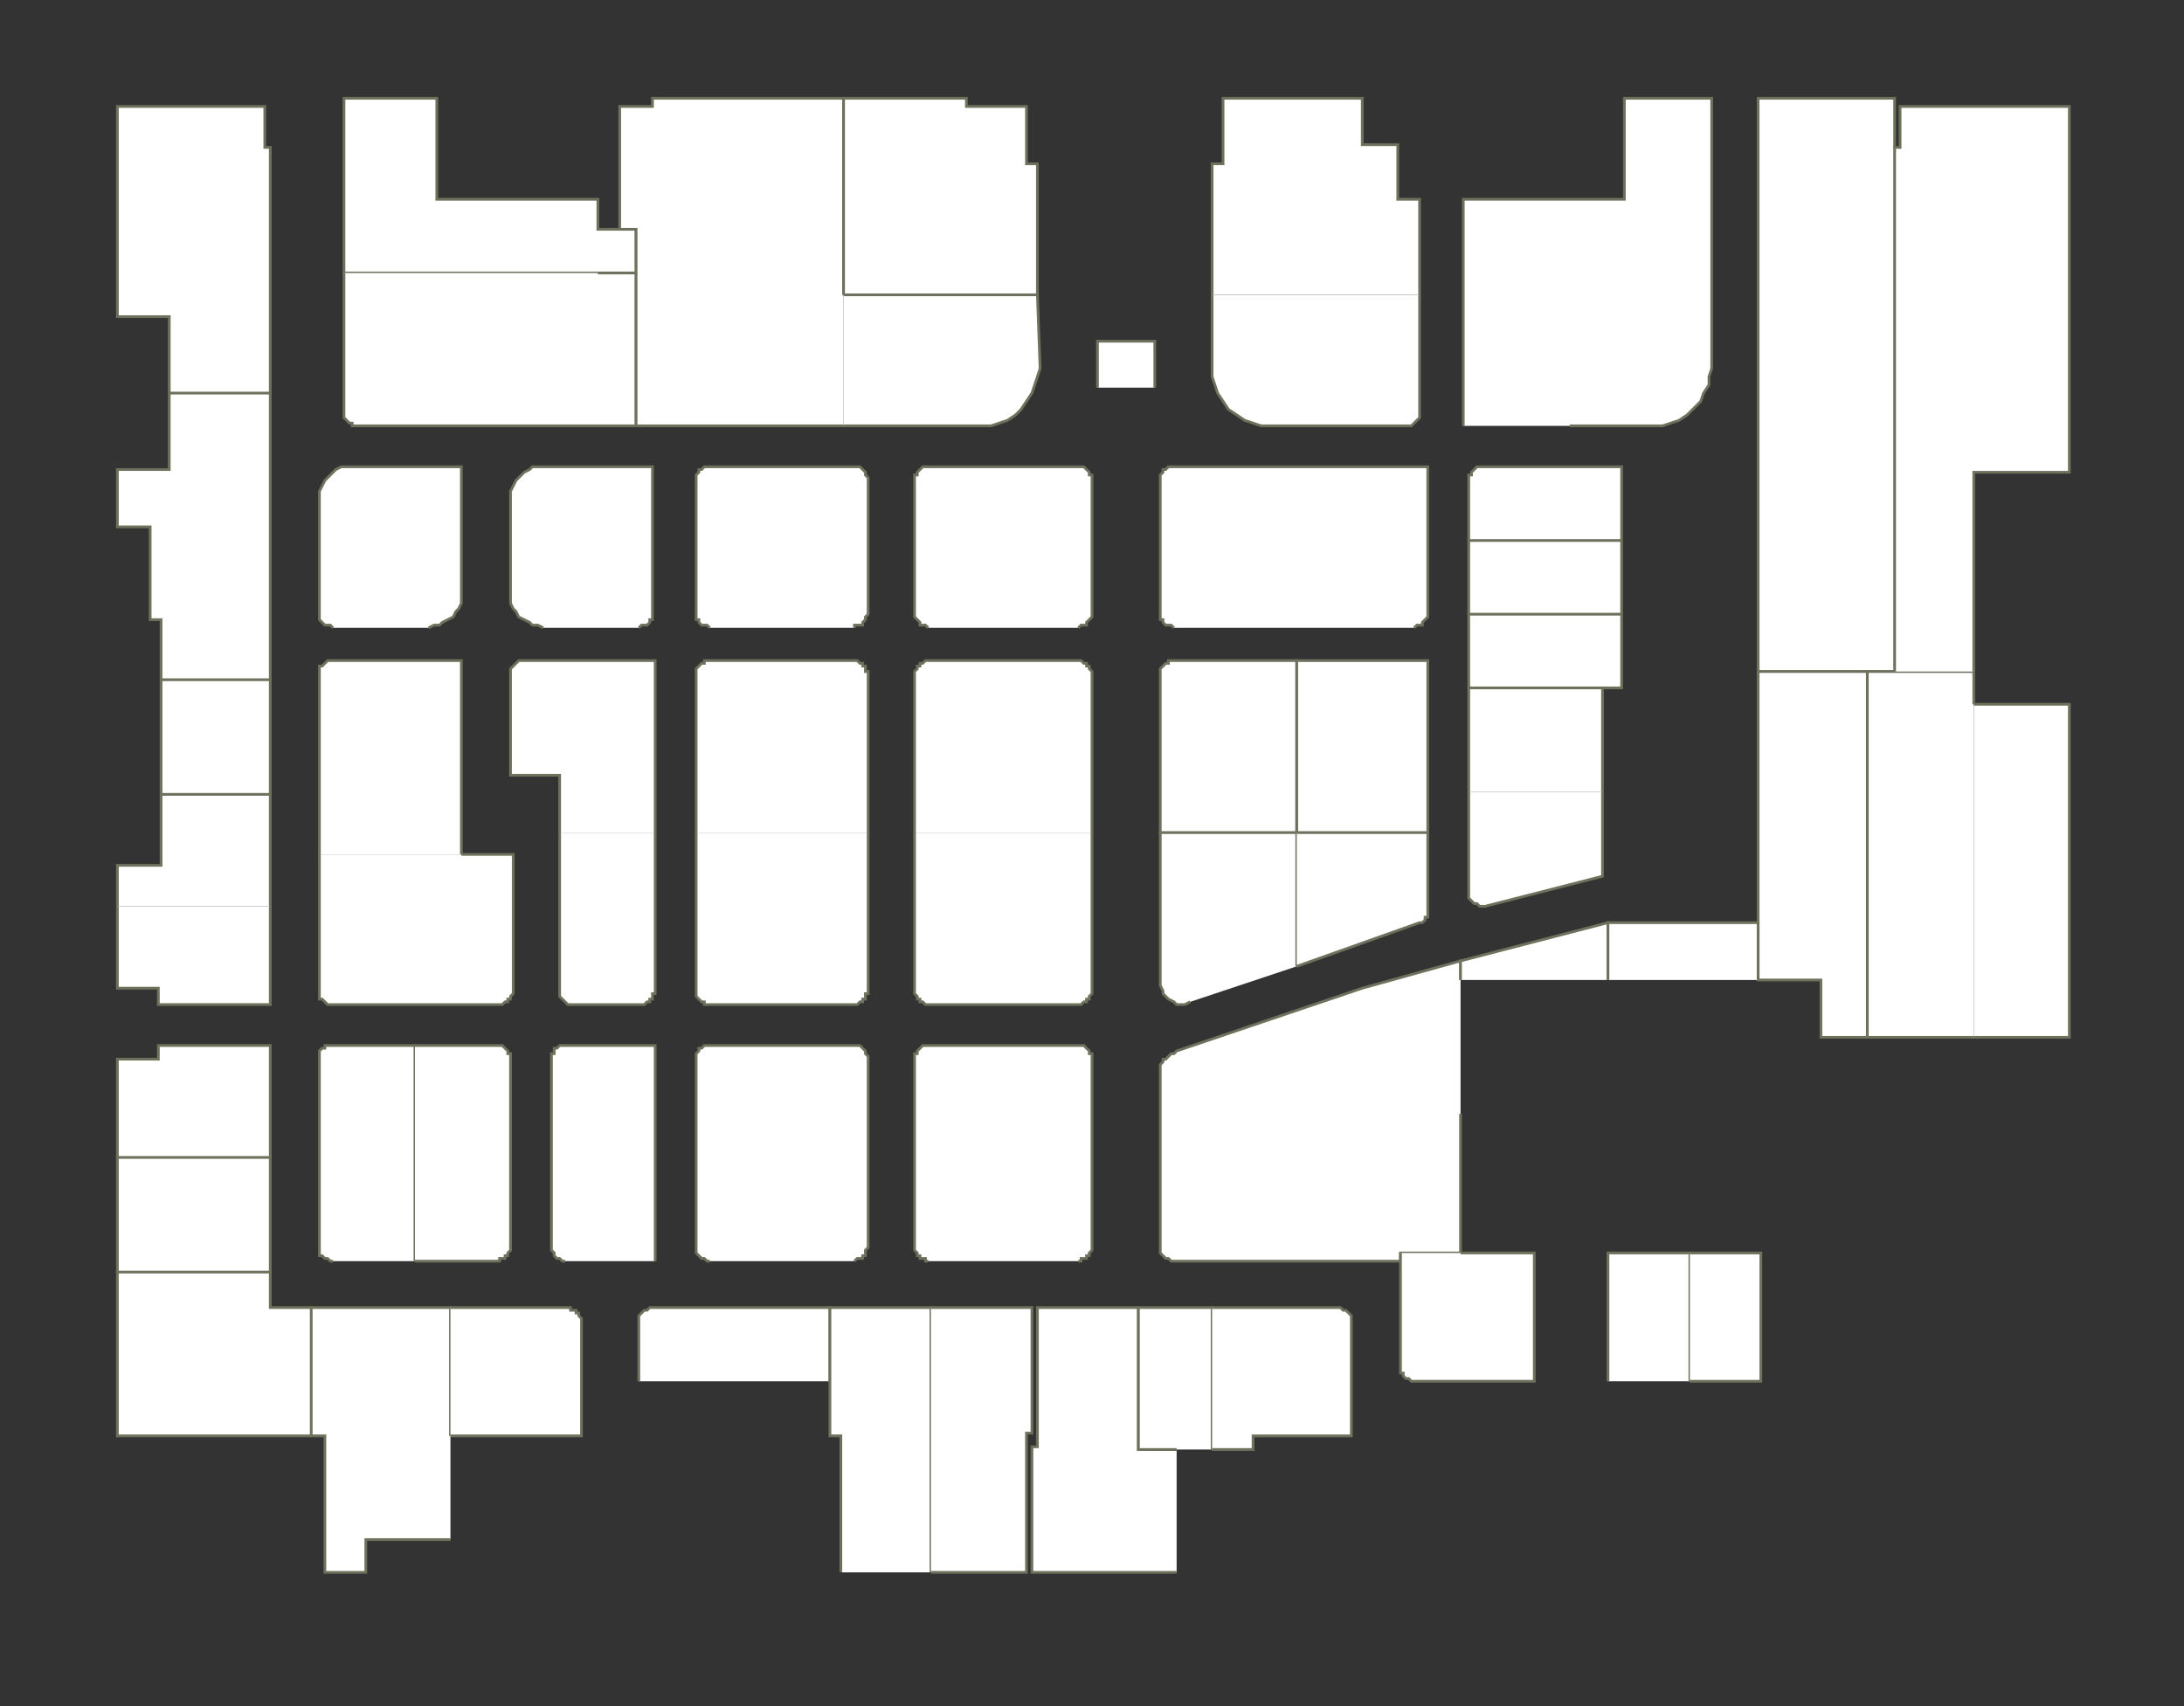 <?xml version="1.0" encoding="utf-8" ?>
<svg baseProfile="full" height="625" version="1.1" width="800" xmlns="http://www.w3.org/2000/svg" xmlns:ev="http://www.w3.org/2001/xml-events" xmlns:xlink="http://www.w3.org/1999/xlink"><rect width="100%" height="100%" fill="#333333" stroke="none"/><defs /><g id="1A01" stroke="red"><polyline fill="#FFFFFF" points="62,144 62,116 43,116 43,39 97,39 97,54 99,54 99,144" stroke="#6d725c" /></g><g id="1A02" stroke="red"><polyline fill="#FFFFFF" points="233,84 233,100 219,100 126,100 126,100 126,36 160,36 160,73 219,73 219,84 226,84 227,84" stroke="#6d725c" /></g><g id="1A04" stroke="red"><polyline fill="#FFFFFF" points="219,100 233,100 233,156 131,156 130,156 129,156 129,155 128,155 127,154 127,154 126,153 126,152 126,152 126,151 126,100" stroke="#6d725c" /></g><g id="1A05" stroke="red"><polyline fill="#FFFFFF" points="59,249 59,227 55,227 55,193 43,193 43,172 62,172 62,144 99,144 99,249" stroke="#6d725c" /></g><g id="1A06" stroke="red"><polyline fill="#FFFFFF" points="122,230 121,229 120,229 119,229 119,229 118,228 117,227 117,227 117,226 117,225 117,225 117,183 117,181 117,180 118,178 119,176 120,175 122,173 123,172 125,171 127,171 129,171 169,171 169,217 169,219 169,221 168,223 167,224 166,226 164,227 162,228 161,229 159,229 157,230" stroke="#6d725c" /></g><g id="1A09" stroke="red"><polyline fill="#FFFFFF" points="59,291 59,249 99,249 99,291" stroke="#6d725c" /></g><g id="1A10" stroke="red"><polyline fill="#FFFFFF" points="117,313 117,247 117,246 117,246 117,245 117,244 118,244 119,243 119,243 120,242 121,242 122,242 169,242 169,313" stroke="#6d725c" /></g><g id="1A11" stroke="red"><polyline fill="#FFFFFF" points="43,332 43,317 59,317 59,291 99,291 99,332" stroke="#6d725c" /></g><g id="1A13" stroke="red"><polyline fill="#FFFFFF" points="99,332 99,368 58,368 58,362 43,362 43,332" stroke="#6d725c" /></g><g id="1A14" stroke="red"><polyline fill="#FFFFFF" points="169,313 188,313 188,363 188,364 188,364 187,365 187,366 186,366 186,367 185,367 184,368 184,368 183,368 122,368 121,368 120,368 119,367 119,367 118,366 117,366 117,365 117,364 117,364 117,363 117,313 117,313" stroke="#6d725c" /></g><g id="1A15" stroke="red"><polyline fill="#FFFFFF" points="43,424 43,388 58,388 58,383 99,383 99,424" stroke="#6d725c" /></g><g id="1A16" stroke="red"><polyline fill="#FFFFFF" points="122,462 121,462 120,461 119,461 119,461 118,460 117,460 117,459 117,458 117,457 117,457 117,388 117,387 117,386 117,386 117,385 118,384 119,384 119,383 120,383 121,383 122,383 152,383 152,462" stroke="#6d725c" /></g><g id="1A17" stroke="red"><polyline fill="#FFFFFF" points="43,466 43,466 43,424 43,424 99,424 99,466" stroke="#6d725c" /></g><g id="1A19" stroke="red"><polyline fill="#FFFFFF" points="114,526 43,526 43,466 99,466 99,466 99,479 114,479" stroke="#6d725c" /></g><g id="1A20" stroke="red"><polyline fill="#FFFFFF" points="165,564 134,564 134,576 119,576 119,526 114,526 114,479 165,479 165,526" stroke="#6d725c" /></g><g id="1B08" stroke="red"><polyline fill="#FFFFFF" points="199,230 197,229 195,229 194,228 192,227 190,226 189,224 188,223 187,221 187,219 187,217 187,183 187,181 187,180 188,178 189,176 190,175 192,173 194,172 195,171 197,171 199,171 239,171 239,225 239,225 239,226 239,227 238,227 238,228 237,229 237,229 236,229 235,229 234,230" stroke="#6d725c" /></g><g id="1B10" stroke="red"><polyline fill="#FFFFFF" points="205,305 205,284 187,284 187,247 187,246 187,246 187,245 188,244 188,244 189,243 189,243 190,242 191,242 192,242 240,242 240,305" stroke="#6d725c" /></g><g id="1B15" stroke="red"><polyline fill="#FFFFFF" points="152,383 182,383 183,383 183,383 184,383 185,384 185,384 186,385 186,386 187,386 187,387 187,388 187,457 187,457 187,458 186,459 186,460 185,460 185,461 184,461 183,461 183,462 182,462 152,462" stroke="#6d725c" /></g><g id="1B16" stroke="red"><polyline fill="#FFFFFF" points="240,305 240,363 240,364 239,364 239,365 239,366 238,366 238,367 237,367 236,368 235,368 235,368 210,368 209,368 208,368 207,367 207,367 206,366 206,366 205,365 205,364 205,364 205,363 205,305" stroke="#6d725c" /></g><g id="1B18" stroke="red"><polyline fill="#FFFFFF" points="207,462 206,462 205,461 205,461 204,461 203,460 203,460 203,459 202,458 202,457 202,457 202,388 202,387 202,386 203,386 203,385 203,384 204,384 205,383 205,383 206,383 207,383 240,383 240,462" stroke="#6d725c" /></g><g id="1B19" stroke="red"><polyline fill="#FFFFFF" points="165,479 208,479 209,479 209,480 210,480 211,480 211,481 212,481 212,482 213,483 213,483 213,484 213,509 213,526 165,526" stroke="#6d725c" /></g><g id="1B20" stroke="red"><polyline fill="#FFFFFF" points="234,506 234,484 234,483 234,483 234,482 235,481 235,481 236,480 237,480 237,480 238,479 239,479 304,479 304,506" stroke="#6d725c" /></g><g id="1C01" stroke="red"><polyline fill="#FFFFFF" points="309,156 233,156 233,84 233,84 227,84 227,39 239,39 239,36 309,36 309,108" stroke="#6d725c" /></g><g id="1C07" stroke="red"><polyline fill="#FFFFFF" points="260,230 259,229 258,229 258,229 257,229 256,228 256,227 255,227 255,226 255,225 255,225 255,176 255,175 255,174 255,174 256,173 256,172 257,172 258,171 258,171 259,171 260,171 313,171 313,171 314,171 315,171 316,172 316,172 317,173 317,174 317,174 318,175 318,176 318,225 318,225 317,226 317,227 317,227 316,228 316,229 315,229 314,229 313,229 313,230" stroke="#6d725c" /></g><g id="1C09" stroke="red"><polyline fill="#FFFFFF" points="255,305 255,247 255,246 255,246 255,245 256,244 256,244 257,243 258,243 258,242 259,242 260,242 313,242 313,242 314,242 315,243 316,243 316,244 317,244 317,245 317,246 318,246 318,247 318,305" stroke="#6d725c" /></g><g id="1C15" stroke="red"><polyline fill="#FFFFFF" points="318,305 318,363 318,364 317,364 317,365 317,366 316,366 316,367 315,367 314,368 313,368 313,368 260,368 259,368 258,368 258,367 257,367 256,366 256,366 255,365 255,364 255,364 255,363 255,305" stroke="#6d725c" /></g><g id="1C17" stroke="red"><polyline fill="#FFFFFF" points="260,462 259,462 258,461 258,461 257,461 256,460 256,460 255,459 255,458 255,457 255,457 255,388 255,387 255,386 255,386 256,385 256,384 257,384 258,383 258,383 259,383 260,383 313,383 313,383 314,383 315,383 316,384 316,384 317,385 317,386 317,386 318,387 318,388 318,457 318,457 317,458 317,459 317,460 316,460 316,461 315,461 314,461 313,462 313,462" stroke="#6d725c" /></g><g id="1C20" stroke="red"><polyline fill="#FFFFFF" points="308,576 308,526 304,526 304,506 304,479 341,479 341,576" stroke="#6d725c" /></g><g id="1D01" stroke="red"><polyline fill="#FFFFFF" points="309,108 309,36 354,36 354,39 376,39 376,60 380,60 380,108" stroke="#6d725c" /></g><g id="1D03" stroke="red"><polyline fill="#FFFFFF" points="309,108 380,108 381,135 380,138 379,141 378,144 376,147 374,150 372,152 369,154 366,155 363,156 360,156 309,156" stroke="#6d725c" /></g><g id="1D04" stroke="red"><polyline fill="#FFFFFF" points="402,142 402,125 423,125 423,142" stroke="#6d725c" /></g><g id="1D07" stroke="red"><polyline fill="#FFFFFF" points="340,230 339,229 339,229 338,229 337,229 337,228 336,227 336,227 335,226 335,225 335,225 335,176 335,175 335,174 336,174 336,173 337,172 337,172 338,171 339,171 339,171 340,171 395,171 396,171 396,171 397,171 398,172 398,172 399,173 399,174 400,174 400,175 400,176 400,225 400,225 400,226 399,227 399,227 398,228 398,229 397,229 396,229 396,229 395,230" stroke="#6d725c" /></g><g id="1D09" stroke="red"><polyline fill="#FFFFFF" points="335,305 335,247 335,246 335,246 336,245 336,244 337,244 337,243 338,243 339,242 339,242 340,242 395,242 396,242 396,242 397,243 398,243 398,244 399,244 399,245 400,246 400,246 400,247 400,305" stroke="#6d725c" /></g><g id="1D15" stroke="red"><polyline fill="#FFFFFF" points="400,305 400,363 400,364 400,364 399,365 399,366 398,366 398,367 397,367 396,368 396,368 395,368 340,368 339,368 339,368 338,367 337,367 337,366 336,366 336,365 335,364 335,364 335,363 335,305" stroke="#6d725c" /></g><g id="1D17" stroke="red"><polyline fill="#FFFFFF" points="340,462 339,462 339,461 338,461 337,461 337,460 336,460 336,459 335,458 335,457 335,457 335,388 335,387 335,386 336,386 336,385 337,384 337,384 338,383 339,383 339,383 340,383 395,383 396,383 396,383 397,383 398,384 398,384 399,385 399,386 400,386 400,387 400,388 400,457 400,457 400,458 399,459 399,460 398,460 398,461 397,461 396,461 396,462 395,462" stroke="#6d725c" /></g><g id="1D19" stroke="red"><polyline fill="#FFFFFF" points="341,479 378,479 378,525 376,525 376,576 341,576" stroke="#6d725c" /></g><g id="1D20" stroke="red"><polyline fill="#FFFFFF" points="431,576 378,576 378,530 380,530 380,509 380,479 417,479 417,531 431,531" stroke="#6d725c" /></g><g id="1E02" stroke="red"><polyline fill="#FFFFFF" points="444,108 444,60 448,60 448,36 499,36 499,53 512,53 512,73 520,73 520,88 520,95 520,108" stroke="#6d725c" /></g><g id="1E04" stroke="red"><polyline fill="#FFFFFF" points="520,108 520,151 520,152 520,152 520,153 519,154 519,154 518,155 518,155 517,156 516,156 515,156 465,156 462,156 459,155 456,154 453,152 450,150 448,147 446,144 445,141 444,138 444,135 444,108" stroke="#6d725c" /></g><g id="1E06" stroke="red"><polyline fill="#FFFFFF" points="430,230 429,229 428,229 428,229 427,229 426,228 426,227 425,227 425,226 425,225 425,225 425,176 425,175 425,174 425,174 426,173 426,172 427,172 428,171 428,171 429,171 430,171 523,171 523,225 523,225 523,226 522,227 522,227 521,228 521,229 520,229 519,229 519,229 518,230" stroke="#6d725c" /></g><g id="1E10" stroke="red"><polyline fill="#FFFFFF" points="425,305 425,304 425,247 425,246 425,246 425,245 426,244 426,244 427,243 428,243 428,242 429,242 430,242 475,242 475,304 475,305" stroke="#6d725c" /></g><g id="1E14" stroke="red"><polyline fill="#FFFFFF" points="436,367 434,368 433,368 431,368 430,367 428,366 427,365 426,364 426,363 425,361 425,360 425,305 475,305 475,354" stroke="#6d725c" /></g><g id="1E16" stroke="red"><polyline fill="#FFFFFF" points="535,408 535,459 513,459 513,459 513,462 430,462 429,462 428,461 428,461 427,461 426,460 426,460 425,459 425,458 425,457 425,457 425,393 425,392 425,391 425,390 426,389 426,388 427,388 428,387 429,386 430,386 431,385 499,362 535,352 535,359" stroke="#6d725c" /></g><g id="1E20" stroke="red"><polyline fill="#FFFFFF" points="431,531 417,531 417,479 444,479 444,531" stroke="#6d725c" /></g><g id="1F04" stroke="red"><polyline fill="#FFFFFF" points="536,156 536,73 595,73 595,36 627,36 627,135 626,138 626,141 624,144 623,147 620,150 618,152 615,154 612,155 609,156 606,156 598,156 575,156" stroke="#6d725c" /></g><g id="1F06" stroke="red"><polyline fill="#FFFFFF" points="538,198 538,176 538,175 538,174 539,174 539,173 540,172 540,172 541,171 542,171 542,171 543,171 594,171 594,198" stroke="#6d725c" /></g><g id="1F08" stroke="red"><polyline fill="#FFFFFF" points="538,225 538,198 594,198 594,225" stroke="#6d725c" /></g><g id="1F09" stroke="red"><polyline fill="#FFFFFF" points="475,305 475,304 475,242 523,242 523,305" stroke="#6d725c" /></g><g id="1F10" stroke="red"><polyline fill="#FFFFFF" points="538,252 538,225 594,225 594,252 587,252" stroke="#6d725c" /></g><g id="1F12" stroke="red"><polyline fill="#FFFFFF" points="538,290 538,252 587,252 587,290" stroke="#6d725c" /></g><g id="1F13" stroke="red"><polyline fill="#FFFFFF" points="475,305 523,305 523,334 523,334 523,335 523,336 522,336 522,337 522,337 521,338 521,338 520,338 520,338 475,354" stroke="#6d725c" /></g><g id="1F14" stroke="red"><polyline fill="#FFFFFF" points="587,290 587,321 544,332 543,332 542,332 542,332 541,331 540,331 539,330 539,330 538,329 538,328 538,327 538,290" stroke="#6d725c" /></g><g id="1F19" stroke="red"><polyline fill="#FFFFFF" points="444,479 490,479 491,479 492,480 493,480 493,480 494,481 494,481 495,482 495,483 495,483 495,484 495,509 495,526 459,526 459,531 444,531" stroke="#6d725c" /></g><g id="1F20" stroke="red"><polyline fill="#FFFFFF" points="535,459 562,459 562,506 518,506 517,506 516,505 516,505 515,505 514,504 514,503 513,503 513,502 513,501 513,501 513,459" stroke="#6d725c" /></g><g id="1F22" stroke="red"><polyline fill="#FFFFFF" points="589,506 589,459 619,459 619,506" stroke="#6d725c" /></g><g id="1F24" stroke="red"><polyline fill="#FFFFFF" points="619,459 645,459 645,506 619,506" stroke="#6d725c" /></g><g id="1G04A" stroke="red"><polyline fill="#FFFFFF" points="694,246 644,246 644,246 644,36 694,36 694,54" stroke="#6d725c" /></g><g id="1G04B" stroke="red"><polyline fill="#FFFFFF" points="684,380 667,380 667,359 644,359 644,338 644,246 684,246" stroke="#6d725c" /></g><g id="1G04C" stroke="red"><polyline fill="#FFFFFF" points="723,380 684,380 684,246 723,246 723,258" stroke="#6d725c" /></g><g id="1G04D" stroke="red"><polyline fill="#FFFFFF" points="723,258 758,258 758,380 723,380" stroke="#6d725c" /></g><g id="1G12" stroke="red"><polyline fill="#FFFFFF" points="535,359 535,352 589,338 589,359" stroke="#6d725c" /></g><g id="1G13" stroke="red"><polyline fill="#FFFFFF" points="589,359 589,338 631,338 644,338 644,359" stroke="#6d725c" /></g><g id="1Y01" stroke="red"><polyline fill="#FFFFFF" points="694,246 694,54 696,54 696,39 758,39 758,173 723,173 723,246" stroke="#6d725c" /></g></svg>